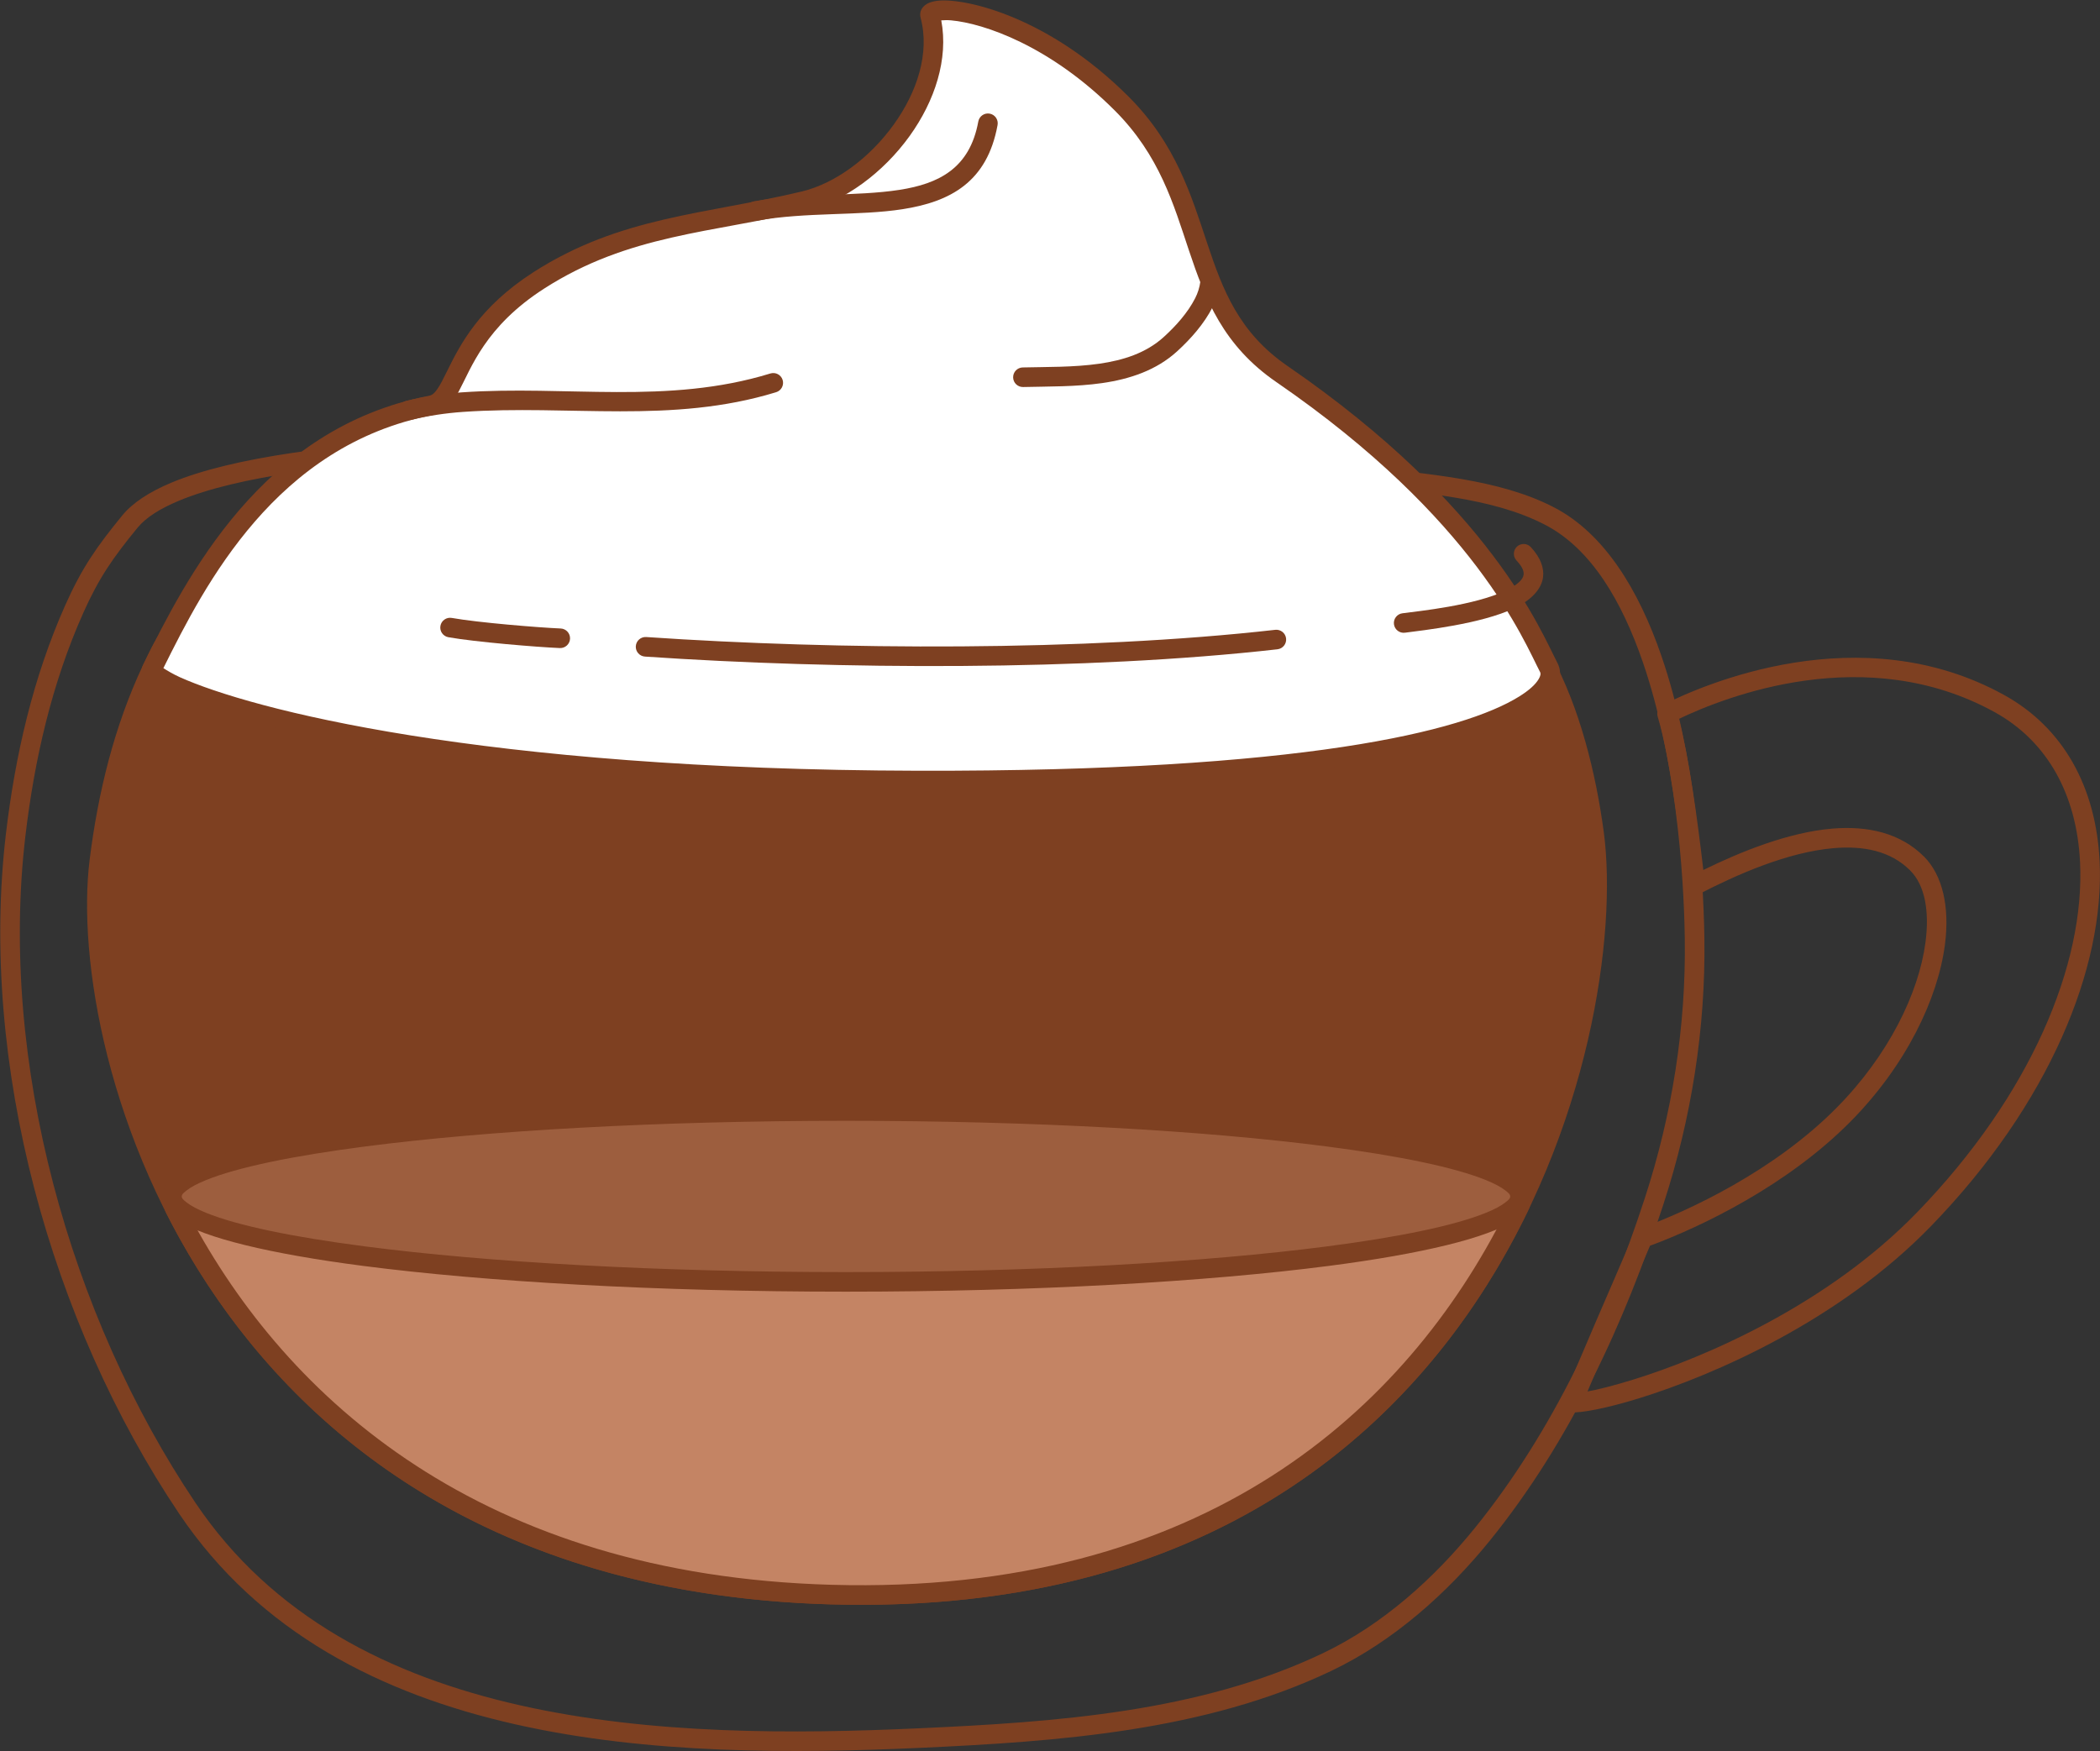 <?xml version="1.0" encoding="UTF-8" standalone="no"?><!DOCTYPE svg PUBLIC "-//W3C//DTD SVG 1.1//EN" "http://www.w3.org/Graphics/SVG/1.1/DTD/svg11.dtd"><svg width="100%" height="100%" viewBox="0 0 3573 2980" version="1.1" xmlns="http://www.w3.org/2000/svg" xmlns:xlink="http://www.w3.org/1999/xlink" xml:space="preserve" xmlns:serif="http://www.serif.com/" style="fill-rule:evenodd;clip-rule:evenodd;stroke-linejoin:round;stroke-miterlimit:2;"><rect x="0" y="0" width="3573" height="2980" fill="#333333" stroke="none"/><g id="Mocha"><path d="M208.04,877.201c-43.711,53.398 -68.749,89.387 -96.799,152.245c-54.921,123.07 -85.417,256.033 -101.15,389.473c-46.031,390.416 75.917,831.693 294.754,1157.12c135.895,202.085 343.992,307.089 572.867,358.651c226.163,50.952 472.58,49.659 687.915,39.835c234.312,-10.689 484.508,-28.317 699.757,-131.108c105.628,-50.441 197.367,-132.371 270.468,-222.798c134.861,-166.824 228.562,-369.127 294.614,-572c47.33,-145.371 71.642,-298.62 69.429,-451.631c-1.7,-117.536 -16.802,-316.679 -73.036,-480.501c-38.609,-112.475 -96.988,-208.135 -181.887,-252.568c-95.137,-49.791 -218.881,-56.585 -322.808,-70.168c-233.366,-30.499 -469.802,-43.378 -705.005,-48.317c-297.655,-6.252 -798.749,-21.955 -1118.49,25.149c-83.642,12.322 -155.053,29.003 -207.64,51.044c-37.384,15.67 -65.586,34.309 -82.994,55.575l0,0Zm25.793,21.115c14.606,-17.843 38.72,-32.8 70.086,-45.947c50.539,-21.183 119.229,-36.967 199.614,-48.81c318.145,-46.87 816.752,-31.02 1112.93,-24.8c233.994,4.914 469.218,17.701 701.384,48.043c100.269,13.105 219.883,18.61 311.672,66.649c78.197,40.926 130.254,130.261 165.815,233.858c55.021,160.284 69.571,355.162 71.234,470.16c2.16,149.353 -21.596,298.934 -67.795,440.829c-64.809,199.058 -156.515,397.677 -288.84,561.365c-70.03,86.627 -157.72,165.352 -258.91,213.674c-211.253,100.882 -456.951,117.398 -686.912,127.889c-212.562,9.697 -455.821,11.24 -679.07,-39.055c-220.537,-49.684 -421.587,-150.01 -552.532,-344.734c-214.594,-319.116 -334.45,-751.768 -289.311,-1134.62c15.341,-130.11 44.935,-259.793 98.486,-379.792c26.674,-59.775 50.585,-93.935 92.152,-144.714l0,-0Z" style="fill:#7e4021;"/><path d="M2828.85,1199.87c-7.203,3.652 -10.752,11.942 -8.422,19.674c20.184,66.99 36.308,189.977 47.239,288.484c0.605,5.452 3.853,10.257 8.687,12.849c4.833,2.593 10.633,2.641 15.51,0.13c61.713,-31.789 149.059,-71.048 228.671,-77.666c49.386,-4.105 95.768,4.374 129.422,37.929c25.399,25.324 33.075,69.804 26.088,122.591c-11.333,85.617 -62.38,192.071 -152.391,282.574c-105.329,105.904 -248.857,173.837 -334.415,204.726c-4.341,1.567 -7.838,4.865 -9.657,9.107c-34.107,79.525 -105.708,243.211 -117.324,275.375c-3.446,9.541 -1.956,15.777 -1.553,16.876c2.77,7.544 8.197,10.352 14.148,10.915c13.663,1.293 55.351,-5.691 113.081,-23.543c128.978,-39.882 342.271,-132.936 497.846,-293.575c200.995,-207.538 295.648,-439.722 286.548,-621.291c-6.261,-124.917 -61.046,-226.503 -163.052,-282.606c-244.391,-134.413 -511.704,-17.384 -580.426,17.451Zm-127.769,1168.11c21.519,-52.737 76.163,-177.843 106.296,-247.957c89.393,-33.13 233.412,-102.998 339.911,-210.078c95.986,-96.509 149.717,-210.407 161.802,-301.706c8.625,-65.163 -4.244,-119.309 -35.598,-150.57c-40.628,-40.509 -96.098,-52.499 -155.718,-47.543c-75.023,6.236 -156.724,39.506 -219.672,70.428c-10.316,-89.299 -24.627,-192.32 -41.9,-256.996c80.28,-38.447 318.321,-132.205 537.011,-11.927c91.857,50.52 140.186,142.577 145.824,255.066c8.748,174.541 -83.987,396.929 -277.202,596.434c-151.122,156.041 -358.461,246.178 -483.748,284.919c-32.263,9.976 -58.77,16.646 -77.006,19.93Z" style="fill:#7e4021;"/><path d="M325.776,1037.88c-38.193,44.235 -42.846,49.002 -67.355,101.074c-48.581,103.211 -75.494,214.735 -89.411,326.643c-40.832,328.34 198.918,1218.79 1245.3,1248.1c1114.69,31.224 1343.08,-956.219 1297.91,-1295.3c-21.909,-164.48 -82.553,-359.543 -207.903,-421.74c-83.719,-41.541 -189.601,-38.265 -281.055,-49.597c-208.497,-25.835 -419.739,-36.733 -629.878,-40.917c-379.94,-7.565 -1148.12,-6.646 -1267.61,131.737Z" style="fill:#7e4021;"/><path d="M313.161,1026.99c-39.616,45.883 -44.397,50.856 -69.82,104.868c-49.334,104.811 -76.737,218.042 -90.87,331.684c-41.402,332.922 200.388,1237.09 1261.37,1266.81c1130.1,31.656 1360.69,-970.392 1314.9,-1314.16c-13.407,-100.649 -41.202,-212.477 -88.774,-299.577c-32.862,-60.17 -75.254,-108.601 -128.242,-134.893c-85.349,-42.35 -193.179,-39.655 -286.413,-51.207c-209.066,-25.905 -420.884,-36.845 -631.596,-41.04c-266.748,-5.312 -724.297,-6.362 -1015.93,41.038c-76.262,12.395 -141.339,28.16 -189.117,47.851c-34.162,14.079 -59.826,30.454 -75.511,48.619l0,0Zm25.23,21.785c12.992,-15.047 34.685,-27.924 62.982,-39.585c45.907,-18.92 108.489,-33.859 181.763,-45.769c289.902,-47.118 744.747,-45.892 1009.92,-40.613c209.566,4.173 420.232,15.03 628.161,40.794c89.673,11.111 193.607,7.255 275.696,47.986c47.292,23.467 84.474,67.31 113.804,121.011c45.718,83.706 72.102,191.274 84.986,288.001c44.542,334.39 -181.642,1307.23 -1280.92,1276.43c-1031.78,-28.902 -1269.49,-905.62 -1229.22,-1229.38c13.701,-110.173 40.122,-219.989 87.95,-321.601c23.597,-50.133 28.12,-54.692 64.891,-97.279l0,-0Z" style="fill:#7e4021;"/><path d="M733.234,689.887c-278.977,53.768 -403.124,304.672 -474.813,449.067c-12.04,24.25 366.077,187.118 1303.69,189.361c945.79,2.263 1098.73,-143.255 1072.97,-192.42c-27.229,-51.986 -110.842,-263.56 -453.925,-499.338c-173.302,-119.098 -116.016,-303.352 -272.383,-459.998c-163.214,-163.503 -332.183,-172.73 -326.211,-150.066c33.931,128.752 -91.041,286.078 -214.767,315.642c-162.095,38.731 -304.963,41.111 -451.169,135.094c-148.336,95.352 -135.269,203.383 -183.393,212.658Z" style="fill:#fff;"/><path d="M730.08,673.522c-285.256,54.977 -413.285,310.376 -486.587,458.02c-2.568,5.172 -3.336,11.652 0.811,19.087c1.674,3.001 4.721,6.772 9.709,10.76c7.17,5.733 19.868,13.177 38.529,21.559c121.293,54.476 515.361,160.23 1269.53,162.034c667.839,1.598 943.611,-71.237 1040.16,-131.26c29.008,-18.034 43.423,-35.908 48.934,-50.498c5.1,-13.502 3.738,-25.41 -1.318,-35.062c-27.553,-52.604 -112.088,-266.759 -459.25,-505.341c-83.111,-57.117 -110.383,-130.218 -136.172,-207.461c-27.628,-82.751 -53.516,-170.093 -133.855,-250.575c-135.818,-136.06 -276.261,-167.858 -323.507,-163.687c-11.287,0.997 -18.964,4.308 -23.111,7.643c-7.599,6.112 -9.68,13.743 -7.504,21.999c15.768,59.832 -6.212,126.098 -45.682,181.046c-40.066,55.777 -98.479,100.193 -156.843,114.138c-164.005,39.188 -308.378,42.195 -456.307,137.285c-92.704,59.591 -124.962,123.869 -146.702,167.898c-6.45,13.062 -11.764,24.172 -17.8,32.39c-3.746,5.101 -7.495,8.957 -13.033,10.025Zm-452.092,463.502c70.728,-142.407 191.618,-379.354 458.4,-430.771c18.911,-3.645 31.97,-17.49 44.326,-40.478c21.23,-39.498 44.771,-110.146 144.925,-174.526c144.483,-92.875 285.846,-94.629 446.03,-132.904c65.363,-15.618 131.298,-64.647 176.168,-127.112c42.756,-59.523 66.122,-130.963 53.645,-196.588c4.672,-0.34 10.825,-0.555 16.56,-0.036c55.919,5.059 168.616,43.209 278.936,153.725c76.029,76.164 99.682,159.271 125.828,237.583c27.986,83.82 58.721,162.394 148.911,224.376c339.004,232.975 421.696,441.967 448.601,493.335c1.658,3.165 0.447,7.1 -2.235,11.772c-5.294,9.22 -16.081,19.214 -33.452,30.013c-94.879,58.983 -366.216,127.806 -1022.48,126.236c-746.01,-1.785 -1135.97,-105.221 -1255.95,-159.109c-11.66,-5.237 -22.258,-11.672 -28.211,-15.516Z" style="fill:#7e4021;"/><path d="M698.999,714.688c28.982,-7.087 58.601,-11.591 88.654,-13.695c180.896,-12.662 354.884,21.157 532.914,-33.549c8.792,-2.702 13.737,-12.034 11.036,-20.827c-2.702,-8.793 -12.035,-13.738 -20.827,-11.036c-175.518,53.934 -347.107,19.677 -525.451,32.16c-31.948,2.236 -63.434,7.034 -94.244,14.568c-8.935,2.185 -14.416,11.214 -12.231,20.149c2.185,8.935 11.214,14.415 20.149,12.23Z" style="fill:#7e4021;"/><path d="M1288.56,375.446c82.329,-14.759 172.972,-7.893 247.044,-19.416c81.463,-12.672 144.038,-46.286 161.693,-143.26c1.647,-9.05 -4.362,-17.735 -13.412,-19.382c-9.05,-1.648 -17.735,4.362 -19.383,13.412c-14.501,79.653 -67.109,105.884 -134.021,116.293c-74.301,11.558 -165.22,4.739 -247.802,19.542c-9.055,1.623 -15.088,10.292 -13.465,19.346c1.623,9.054 10.292,15.088 19.346,13.465Z" style="fill:#7e4021;"/><path d="M2042.32,479.232c-1.321,9.902 -4.34,19.501 -8.898,28.388c-12.736,24.83 -32.593,46.918 -53.075,65.623c-30.337,27.706 -69.246,39.863 -110.043,45.732c-43.496,6.257 -89.184,5.319 -130.284,6.346c-9.196,0.23 -16.475,7.883 -16.245,17.078c0.23,9.196 7.882,16.475 17.078,16.245c42.337,-1.058 89.393,-0.23 134.198,-6.676c47.504,-6.834 92.45,-21.85 127.775,-54.111c23.352,-21.327 45.735,-46.715 60.256,-75.025c6.292,-12.268 10.455,-25.522 12.279,-39.191c1.216,-9.118 -5.198,-17.508 -14.316,-18.724c-9.118,-1.217 -17.508,5.198 -18.725,14.315Z" style="fill:#7e4021;"/><path d="M2586.56,2049.68c9.326,-19.427 -2299.55,-13.68 -2289.45,6.279c164.038,324.118 500.549,640.458 1117.2,657.731c656.318,18.384 1005.38,-316.376 1172.25,-664.01Z" style="fill:#c48464;"/><path d="M2601.59,2056.89c1.674,-3.489 2.029,-6.986 1.379,-10.45c-0.599,-3.191 -2.092,-6.817 -5.882,-9.973c-1.362,-1.135 -4.11,-3.044 -8.856,-4.141c-4.425,-1.023 -15.063,-2.119 -31.287,-3.004c-184.39,-10.058 -1160.53,-10.445 -1768.18,-3.861c-261.517,2.834 -455.066,7.082 -488.942,12.263c-9.289,1.421 -13.799,5.341 -15.106,6.813c-5.529,6.231 -5.652,12.661 -2.472,18.946c166.195,328.38 506.845,649.365 1131.6,666.865c665.154,18.632 1018.62,-321.144 1187.75,-673.458Zm-40.149,6.123c-168.438,335.457 -512.131,651.789 -1146.66,634.015c-595.517,-16.682 -926.561,-315.535 -1092.16,-628.073c60.852,-4.305 237.33,-7.679 466.503,-10.162c606.908,-6.577 1581.84,-6.233 1766.01,3.813c2.135,0.117 4.257,0.254 6.313,0.407Z" style="fill:#7e4021;"/><ellipse cx="1439.38" cy="2036.13" rx="1146.84" ry="145.39" style="fill:#9d5e3e;"/><path d="M1439.38,1874.07c-322.177,-0 -613.583,16.858 -822.426,43.961c-158.093,20.517 -269.64,47.686 -313.533,76.996c-19.304,12.889 -27.543,27.502 -27.543,41.099c0,13.598 8.239,28.21 27.543,41.1c43.893,29.309 155.44,56.478 313.533,76.995c208.843,27.103 500.249,43.961 822.426,43.961c322.177,0 613.583,-16.858 822.426,-43.961c158.093,-20.517 269.64,-47.686 313.534,-76.995c19.303,-12.89 27.542,-27.502 27.542,-41.1c0,-13.597 -8.239,-28.21 -27.542,-41.099c-43.894,-29.31 -155.441,-56.479 -313.534,-76.996c-208.843,-27.103 -500.249,-43.961 -822.426,-43.961Zm0,33.333c320.496,0 610.383,16.723 818.136,43.684c123.246,15.995 217.26,35.425 270.921,57.303c14.177,5.779 25.307,11.598 32.998,17.693c4.5,3.567 8.114,6.317 8.114,10.043c-0,3.727 -3.614,6.476 -8.114,10.043c-7.69,6.095 -18.821,11.914 -32.997,17.693c-53.662,21.878 -147.676,41.308 -270.922,57.303c-207.753,26.961 -497.64,43.684 -818.136,43.684c-320.496,0 -610.383,-16.723 -818.136,-43.684c-123.245,-15.995 -217.259,-35.425 -270.921,-57.302c-14.176,-5.78 -25.307,-11.599 -32.997,-17.694c-4.501,-3.567 -8.114,-6.316 -8.114,-10.043c-0,-3.726 3.613,-6.476 8.113,-10.043c7.691,-6.094 18.821,-11.913 32.998,-17.693c53.661,-21.878 147.675,-41.308 270.921,-57.303c207.753,-26.961 497.64,-43.684 818.136,-43.684Z" style="fill:#7e4021;"/><path d="M1097.27,1117.37c326.723,22.276 751.077,24.467 1076.23,-12.406c9.14,-1.036 15.719,-9.298 14.682,-18.438c-1.036,-9.14 -9.298,-15.719 -18.438,-14.683c-323.33,36.666 -745.309,34.423 -1070.2,12.271c-9.177,-0.626 -17.136,6.317 -17.762,15.494c-0.626,9.177 6.317,17.136 15.494,17.762Z" style="fill:#7e4021;"/><path d="M762.83,1084.42c45.095,8.088 151.532,16.865 189.712,18.457c9.191,0.384 16.964,-6.767 17.347,-15.957c0.383,-9.191 -6.767,-16.964 -15.958,-17.347c-37.274,-1.555 -141.192,-10.067 -185.216,-17.963c-9.055,-1.623 -17.724,4.409 -19.348,13.463c-1.624,9.054 4.409,17.723 13.463,19.347Z" style="fill:#7e4021;"/><path d="M2390.44,1076.75c30.042,-3.999 129.375,-14.675 186.174,-41.777c28.391,-13.547 46.424,-32.194 48.818,-53.288c1.662,-14.644 -3.495,-31.768 -20.773,-50.549c-6.228,-6.769 -16.781,-7.209 -23.55,-0.981c-6.77,6.228 -7.209,16.78 -0.981,23.55c8.572,9.317 13.008,16.956 12.184,24.221c-0.52,4.579 -3.348,8.47 -7.176,12.185c-5.728,5.559 -13.653,10.376 -22.877,14.778c-53.714,25.63 -147.807,35.038 -176.217,38.819c-9.118,1.214 -15.536,9.602 -14.322,18.721c1.214,9.118 9.602,15.535 18.72,14.321Z" style="fill:#7e4021;"/></g></svg>